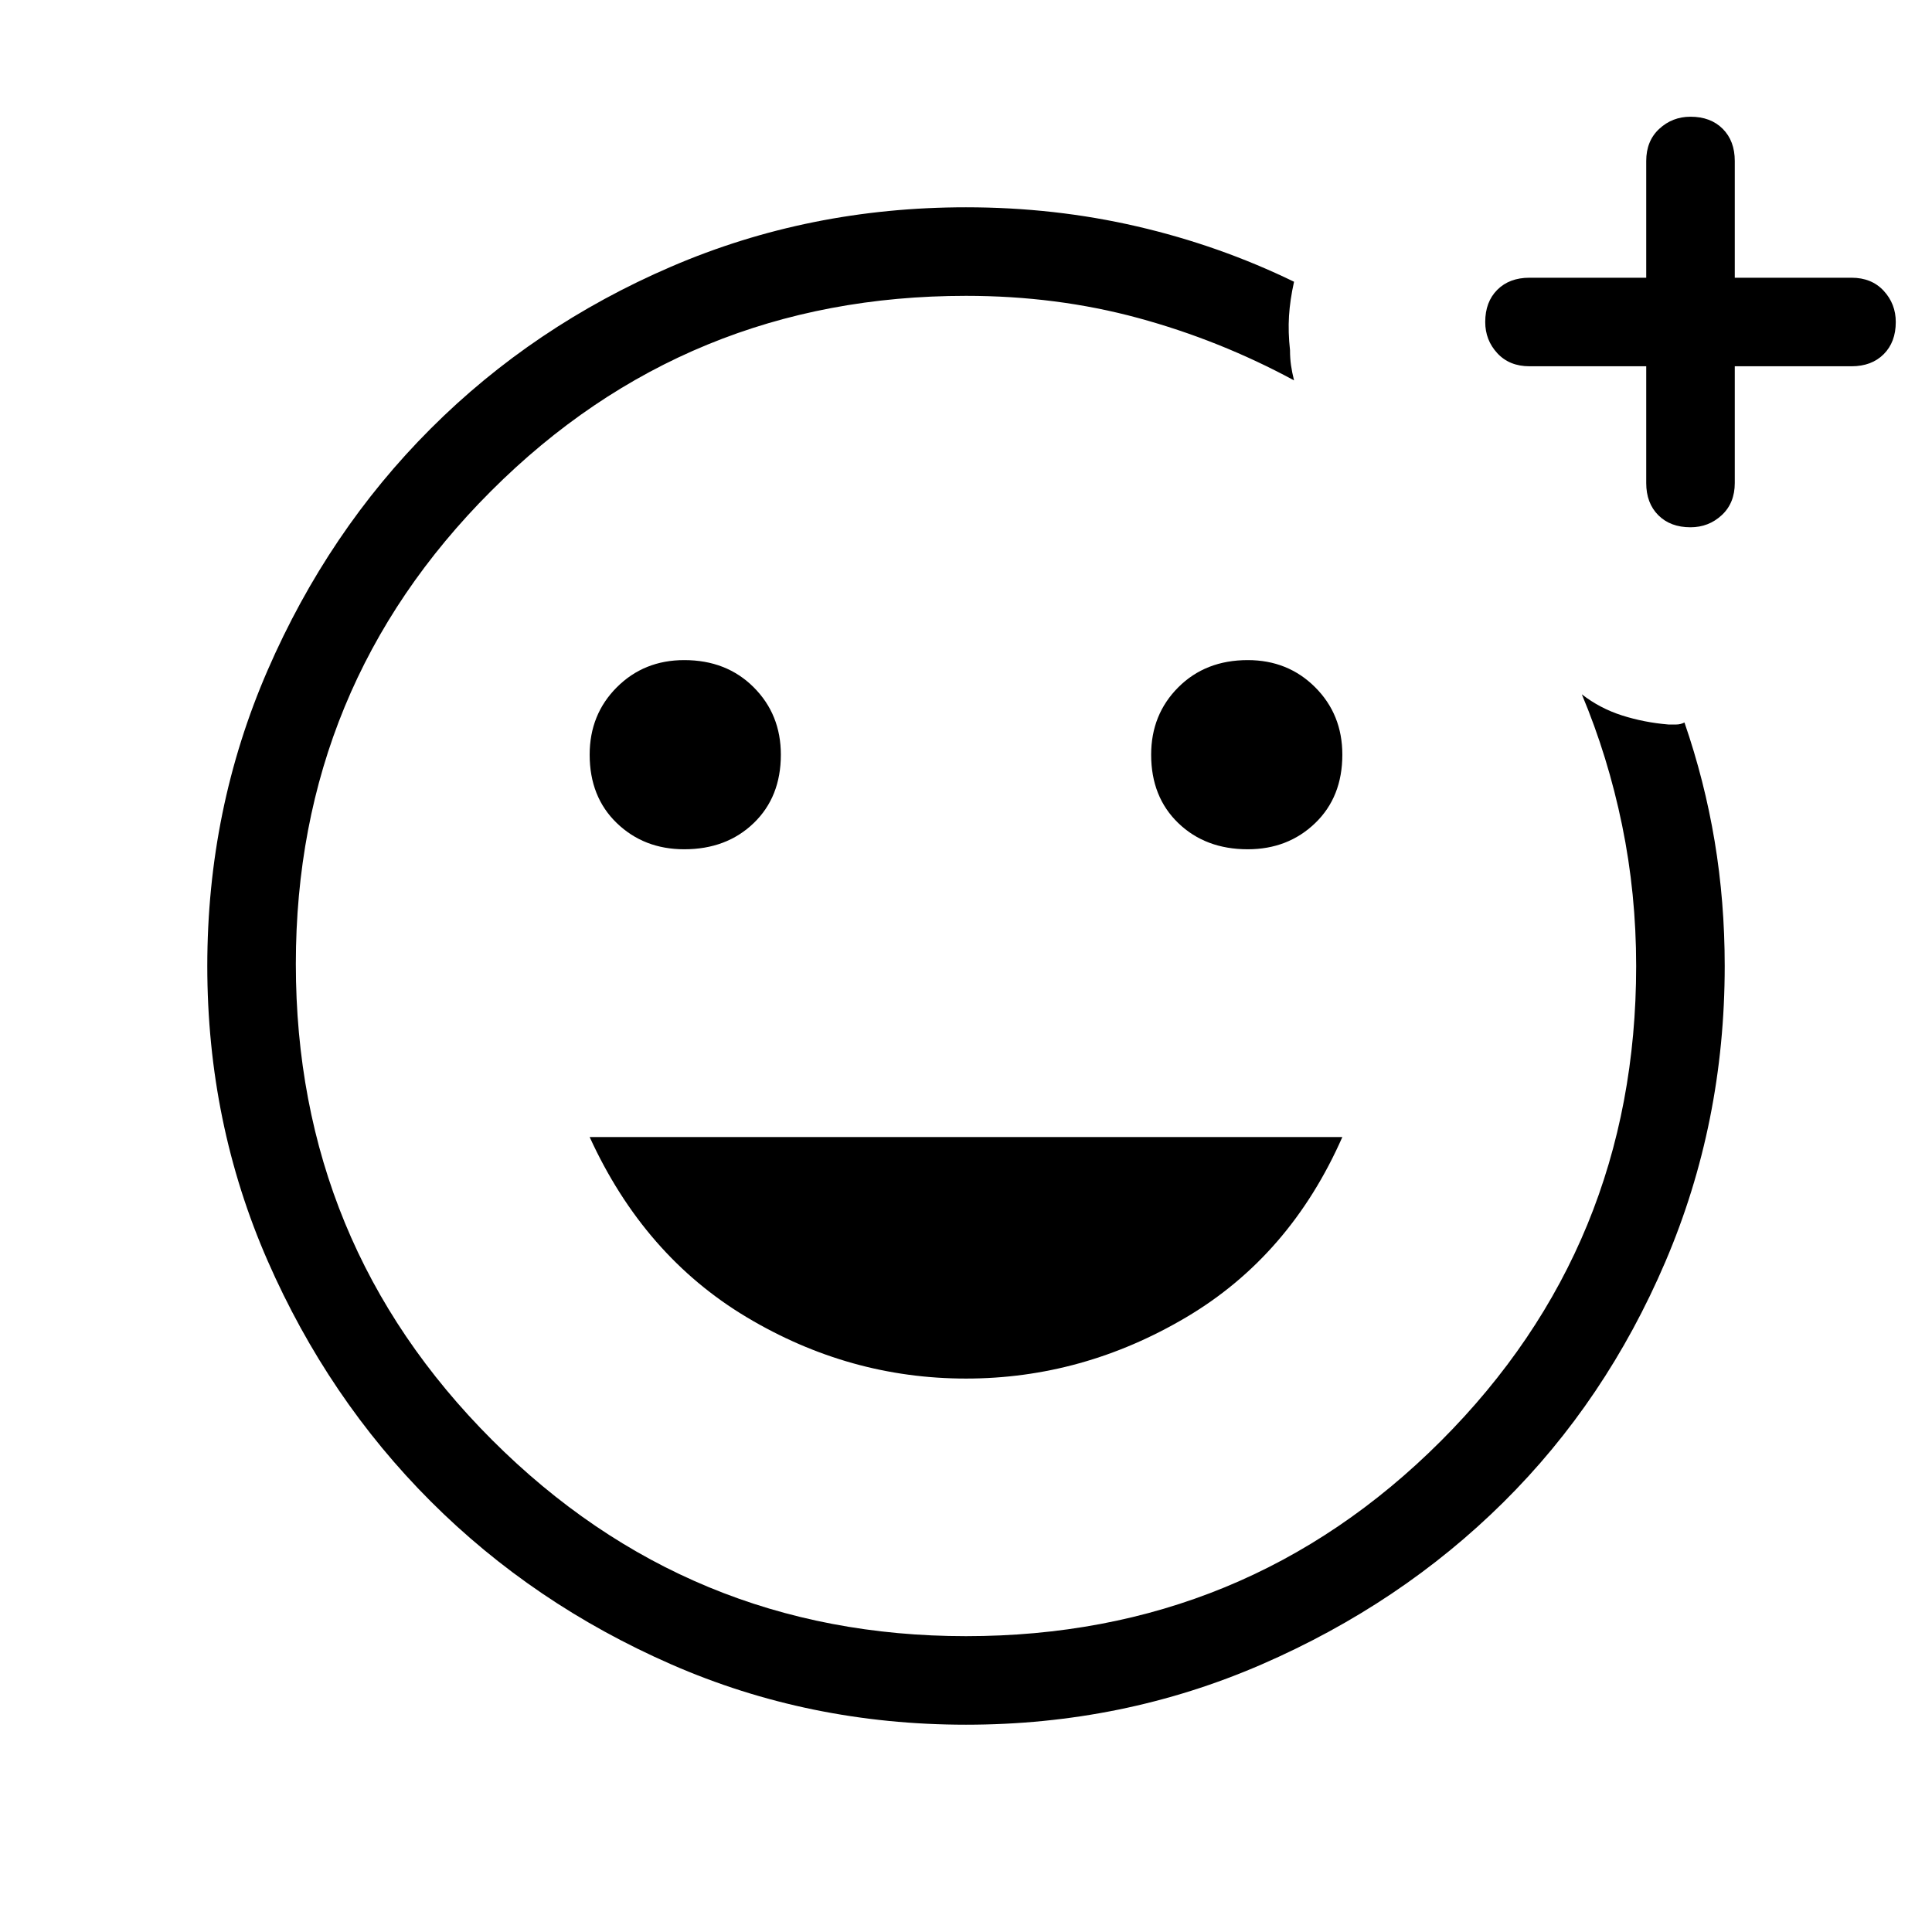 <svg xmlns="http://www.w3.org/2000/svg" height="48" width="48"><path d="M24 42.85Q20.1 42.85 16.675 41.35Q13.25 39.85 10.7 37.3Q8.15 34.75 6.65 31.325Q5.15 27.9 5.15 24Q5.15 20.1 6.65 16.65Q8.15 13.2 10.7 10.65Q13.25 8.1 16.675 6.625Q20.1 5.15 24 5.15Q26.2 5.15 28.25 5.625Q30.3 6.1 32.15 7Q32.05 7.45 32.025 7.85Q32 8.25 32.05 8.7Q32.05 8.9 32.075 9.075Q32.1 9.25 32.15 9.45Q30.3 8.45 28.275 7.9Q26.25 7.35 24 7.35Q17.05 7.35 12.2 12.2Q7.35 17.05 7.35 23.95Q7.35 30.9 12.225 35.775Q17.1 40.65 24 40.65Q30.95 40.65 35.8 35.8Q40.65 30.95 40.65 24Q40.65 22.2 40.3 20.5Q39.95 18.8 39.3 17.25Q39.75 17.6 40.3 17.775Q40.85 17.95 41.45 18Q41.55 18 41.65 18Q41.75 18 41.85 17.95Q42.35 19.4 42.6 20.9Q42.85 22.4 42.85 24Q42.85 27.9 41.375 31.35Q39.9 34.8 37.35 37.325Q34.8 39.85 31.35 41.35Q27.9 42.85 24 42.85ZM31 21.1Q32 21.1 32.675 20.45Q33.35 19.8 33.35 18.75Q33.35 17.75 32.675 17.075Q32 16.4 31 16.4Q29.95 16.4 29.275 17.075Q28.6 17.75 28.6 18.75Q28.6 19.8 29.275 20.45Q29.95 21.1 31 21.1ZM17 21.1Q18.05 21.1 18.725 20.45Q19.4 19.8 19.4 18.75Q19.4 17.75 18.725 17.075Q18.05 16.4 17 16.4Q16 16.4 15.325 17.075Q14.65 17.75 14.65 18.75Q14.65 19.8 15.325 20.45Q16 21.1 17 21.1ZM24 34.25Q26.9 34.25 29.475 32.725Q32.05 31.2 33.35 28.25H14.65Q16 31.2 18.55 32.725Q21.1 34.25 24 34.25ZM24 24Q24 24 24 24Q24 24 24 24Q24 24 24 24Q24 24 24 24Q24 24 24 24Q24 24 24 24Q24 24 24 24Q24 24 24 24Q24 24 24 24Q24 24 24 24Q24 24 24 24Q24 24 24 24Q24 24 24 24Q24 24 24 24ZM40.9 9.1H38Q37.5 9.1 37.2 8.775Q36.9 8.45 36.9 8Q36.9 7.5 37.2 7.2Q37.5 6.9 38 6.9H40.9V4Q40.9 3.5 41.225 3.2Q41.55 2.9 42 2.9Q42.5 2.9 42.8 3.2Q43.1 3.5 43.1 4V6.9H46Q46.5 6.9 46.8 7.225Q47.1 7.55 47.1 8Q47.1 8.5 46.8 8.8Q46.5 9.1 46 9.1H43.1V12Q43.1 12.5 42.775 12.8Q42.45 13.1 42 13.1Q41.5 13.1 41.2 12.8Q40.9 12.5 40.9 12Z"/></svg>